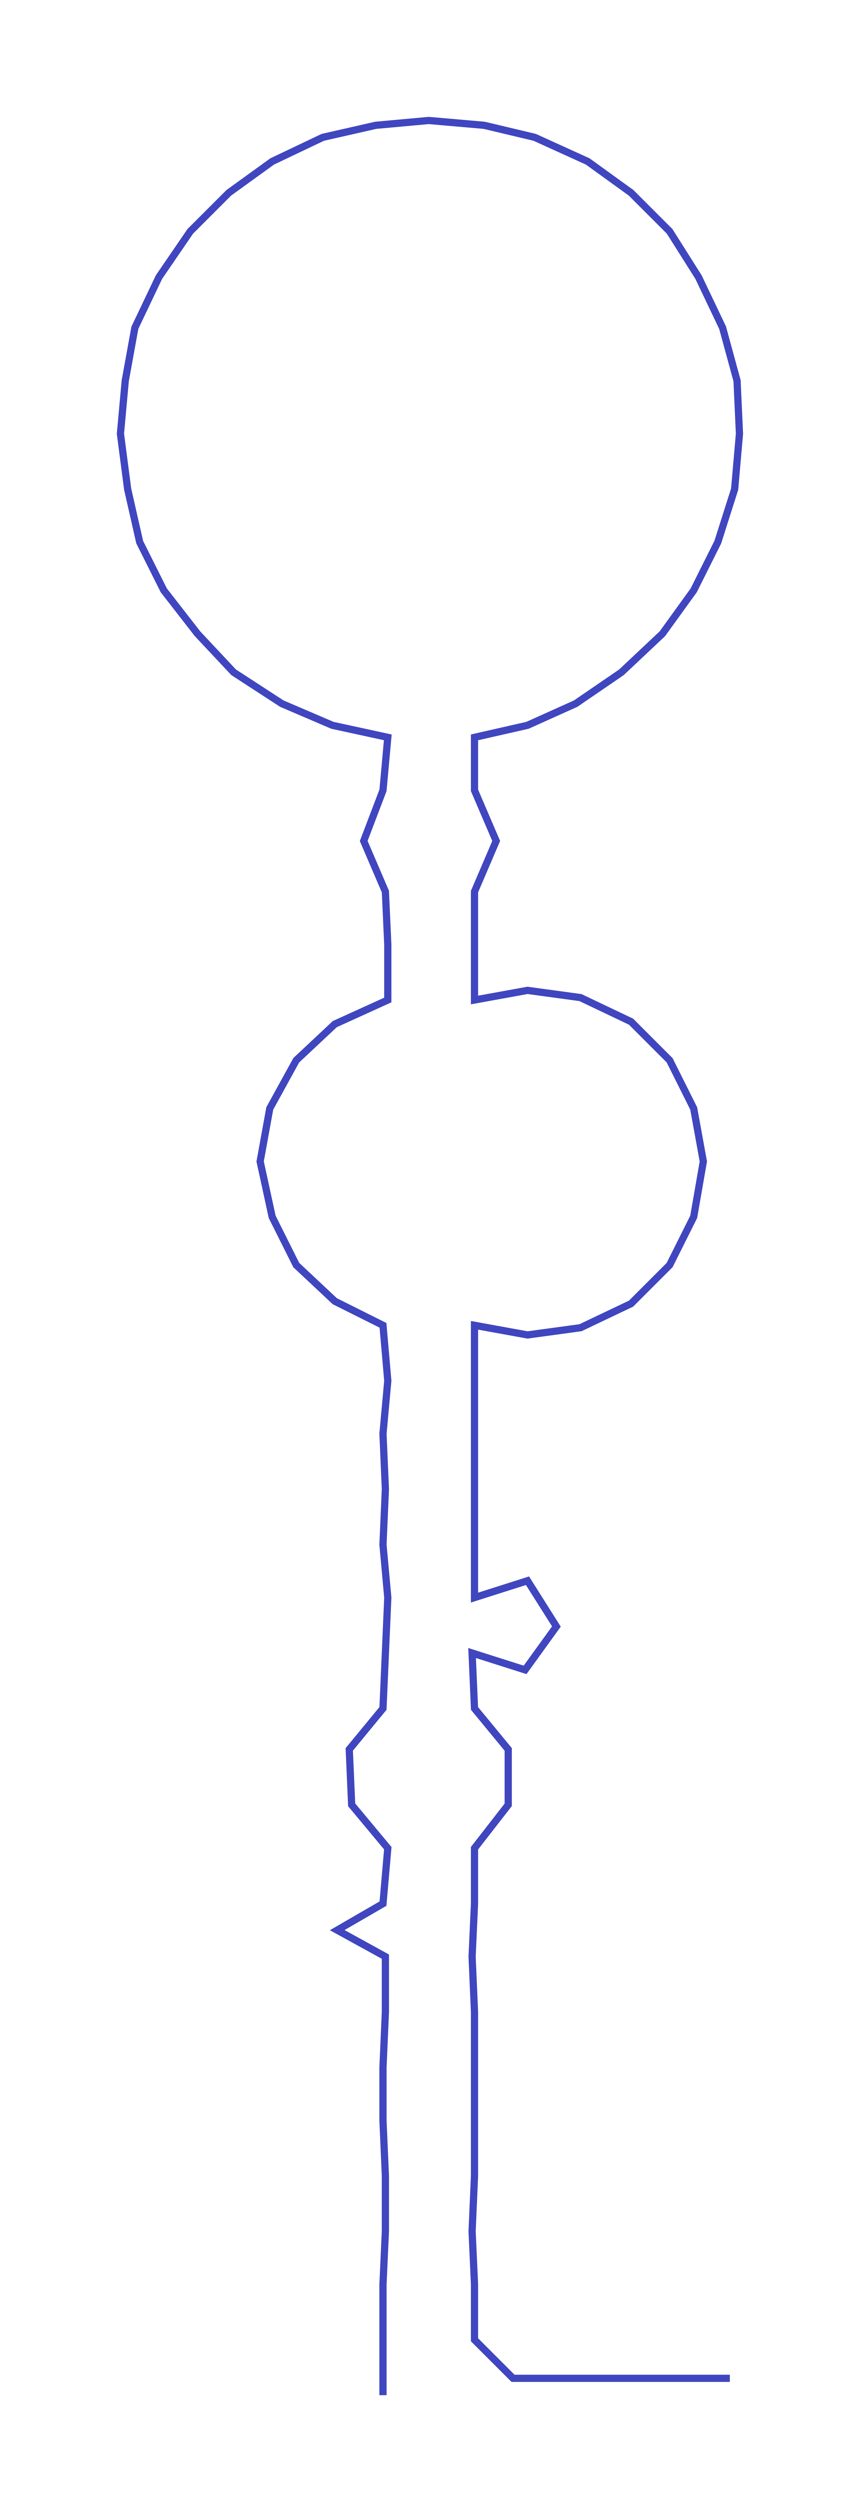 <ns0:svg xmlns:ns0="http://www.w3.org/2000/svg" width="103.364px" height="300px" viewBox="0 0 357.46 1037.48"><ns0:path style="stroke:#4046bf;stroke-width:3px;fill:none;" d="M159 994 L159 994 L159 971 L159 948 L160 926 L160 903 L159 880 L159 858 L160 835 L160 812 L140 801 L159 790 L161 767 L146 749 L145 726 L159 709 L160 686 L161 663 L159 641 L160 618 L159 595 L161 573 L159 550 L139 540 L123 525 L113 505 L108 482 L112 460 L123 440 L139 425 L161 415 L161 392 L160 370 L151 349 L159 328 L161 306 L138 301 L117 292 L97 279 L82 263 L68 245 L58 225 L53 203 L50 180 L52 158 L56 136 L66 115 L79 96 L95 80 L113 67 L134 57 L156 52 L178 50 L201 52 L222 57 L244 67 L262 80 L278 96 L290 115 L300 136 L306 158 L307 180 L305 203 L298 225 L288 245 L275 263 L258 279 L239 292 L219 301 L197 306 L197 328 L206 349 L197 370 L197 392 L197 415 L219 411 L241 414 L262 424 L278 440 L288 460 L292 482 L288 505 L278 525 L262 541 L241 551 L219 554 L197 550 L197 573 L197 595 L197 618 L197 641 L197 663 L219 656 L231 675 L218 693 L196 686 L197 709 L211 726 L211 749 L197 767 L197 790 L196 812 L197 835 L197 858 L197 880 L197 903 L196 926 L197 948 L197 971 L213 987 L235 987 L258 987 L281 987 L303 987" /></ns0:svg>